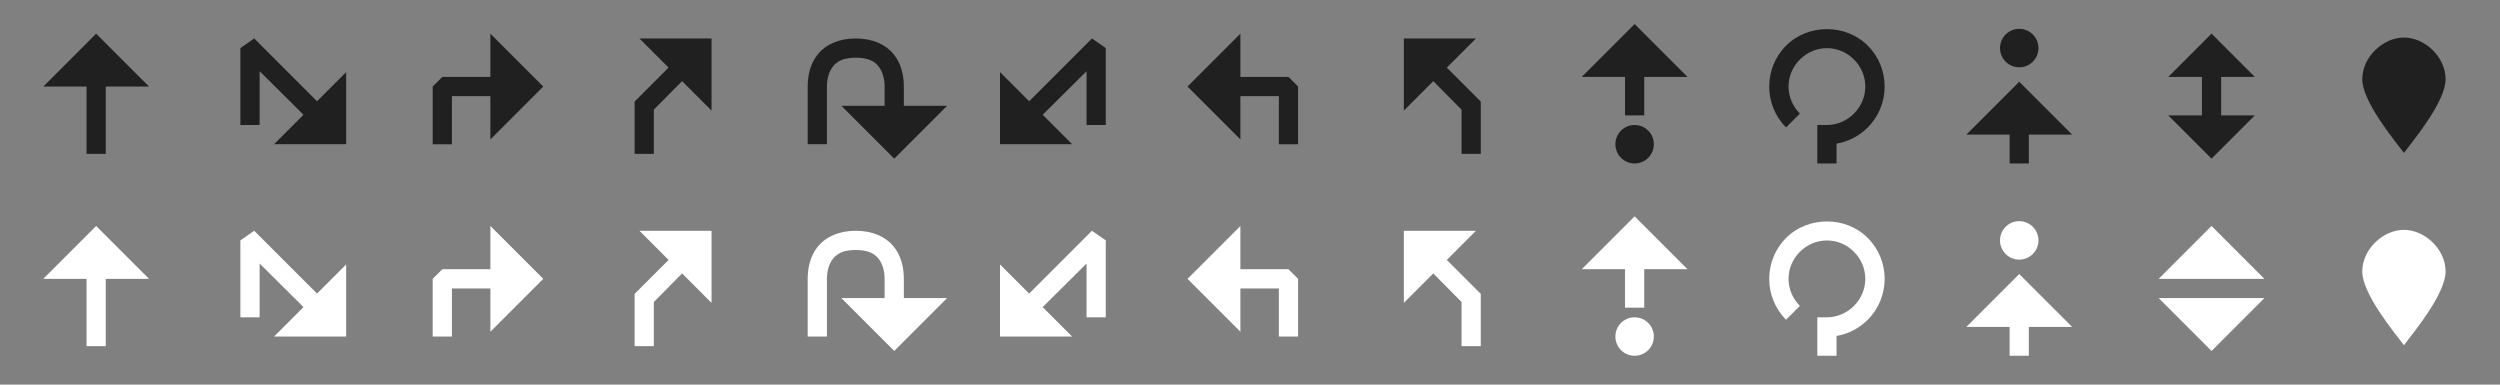 <?xml version="1.0" encoding="UTF-8" standalone="no"?>
<!-- Created with Inkscape (http://www.inkscape.org/) -->

<svg
   xmlns:dc="http://purl.org/dc/elements/1.1/"
   xmlns:cc="http://creativecommons.org/ns#"
   xmlns:rdf="http://www.w3.org/1999/02/22-rdf-syntax-ns#"
   xmlns:svg="http://www.w3.org/2000/svg"
   xmlns="http://www.w3.org/2000/svg"
   xmlns:sodipodi="http://sodipodi.sourceforge.net/DTD/sodipodi-0.dtd"
   xmlns:inkscape="http://www.inkscape.org/namespaces/inkscape"
   width="260"
   height="40"
   id="svg5327"
   version="1.1"
   inkscape:version="0.48.2 r9819"
   sodipodi:docname="directions.svg"
   inkscape:export-filename="/Users/saman/work_repos/mapbox-directions.js/dist/directions@2x.png"
   inkscape:export-xdpi="180"
   inkscape:export-ydpi="180">
  <rect width="100%" height="100%" fill="#808080" stroke="none"/>
  <defs
     id="defs5329" />
  <sodipodi:namedview
     id="base"
     pagecolor="#ffffff"
     bordercolor="#666666"
     borderopacity="1.0"
     inkscape:pageopacity="0.0"
     inkscape:pageshadow="2"
     inkscape:zoom="1"
     inkscape:cx="230.23289"
     inkscape:cy="26.665412"
     inkscape:document-units="px"
     inkscape:current-layer="layer1"
     showgrid="false"
     fit-margin-top="0"
     fit-margin-left="0"
     fit-margin-right="0"
     fit-margin-bottom="0"
     inkscape:window-width="1280"
     inkscape:window-height="756"
     inkscape:window-x="91"
     inkscape:window-y="27"
     inkscape:window-maximized="0"
     showguides="false">
    <inkscape:grid
       type="xygrid"
       id="grid5368"
       empspacing="5"
       visible="true"
       enabled="true"
       snapvisiblegridlinesonly="true" />
  </sodipodi:namedview>
  <g
     inkscape:label="Layer 1"
     inkscape:groupmode="layer"
     id="layer1"
     transform="translate(-3200,-992.362)">
    <path
       sodipodi:nodetypes="cccccccc"
       inkscape:connector-curvature="0"
       id="path6002-6-5-5"
       d="m 3215.5,1001.362 -5.5,-5.5 -5.5,5.5 4.5,0 0,7 2,0 0,-7 z"
       style="opacity:0.75;color:#000000;fill:#000000;fill-opacity:1;fill-rule:nonzero;stroke:none;stroke-width:1;marker:none;visibility:visible;display:inline;overflow:visible;enable-background:accumulate" />
    <path
       inkscape:connector-curvature="0"
       style="font-size:medium;font-style:normal;font-variant:normal;font-weight:normal;font-stretch:normal;text-indent:0;text-align:start;text-decoration:none;line-height:normal;letter-spacing:normal;word-spacing:normal;text-transform:none;direction:ltr;block-progression:tb;writing-mode:lr-tb;text-anchor:start;baseline-shift:baseline;opacity:0.75;color:#000000;fill:#000000;fill-opacity:1;stroke:none;stroke-width:2;marker:none;visibility:visible;display:inline;overflow:visible;enable-background:accumulate;font-family:Sans;-inkscape-font-specification:Sans"
       d="m 3289,996.362 c -1.722,0 -3.085,0.609 -3.906,1.594 -0.821,0.985 -1.094,2.24 -1.094,3.406 l 0,6 2,0 0,-6 c 0,-0.833 0.227,-1.61 0.656,-2.125 0.429,-0.515 1.066,-0.875 2.344,-0.875 1.278,0 1.915,0.36 2.344,0.875 0.429,0.515 0.656,1.292 0.656,2.125 l 0,2 -4.5,0 5.5,5.5 5.5,-5.5 -4.5,0 0,-2 c 0,-1.167 -0.273,-2.421 -1.094,-3.406 -0.821,-0.985 -2.184,-1.594 -3.906,-1.594 z"
       id="rect4998" />
    <g
       style="opacity:0.75;display:inline"
       id="g4880"
       transform="matrix(-1,0,0,1,6519,-3.8281269e-7)">
      <path
         style="color:#000000;fill:#000000;fill-opacity:1;fill-rule:nonzero;stroke:none;stroke-width:1;marker:none;visibility:visible;display:inline;overflow:visible;enable-background:accumulate"
         d="m 3327.5,4 3.031,3.031 -3.531,3.531 0,5.438 2,0 0,-4.594 2.938,-2.969 L 3335,11.5 3335,4 z"
         transform="matrix(-1,0,0,1,6580,992.362)"
         id="path4705"
         inkscape:connector-curvature="0"
         sodipodi:nodetypes="cccccccccc" />
    </g>
    <path
       sodipodi:nodetypes="ccccccccccc"
       inkscape:connector-curvature="0"
       id="path4878"
       d="m 3251,995.862 0,4.5 -5,0 -1,1 0,6 2,0 0,-5 4,0 0,4.5 5.5,-5.5 z"
       style="font-size:medium;font-style:normal;font-variant:normal;font-weight:normal;font-stretch:normal;text-indent:0;text-align:start;text-decoration:none;line-height:normal;letter-spacing:normal;word-spacing:normal;text-transform:none;direction:ltr;block-progression:tb;writing-mode:lr-tb;text-anchor:start;baseline-shift:baseline;opacity:0.75;color:#000000;fill:#000000;fill-opacity:1;stroke:none;stroke-width:4;marker:none;visibility:visible;display:inline;overflow:visible;enable-background:accumulate;font-family:Sans;-inkscape-font-specification:Sans" />
    <path
       style="opacity:0.75;color:#000000;fill:#000000;fill-opacity:1;fill-rule:nonzero;stroke:none;stroke-width:1;marker:none;visibility:visible;display:inline;overflow:visible;enable-background:accumulate"
       d="m 3226.438,996.362 -1.438,1 0,8 2,0 0,-5.594 4.562,4.531 -3.062,3.062 7.5,0 0,-7.5 -3.031,3.031 -6.531,-6.531 z"
       id="path4886"
       inkscape:connector-curvature="0" />
    <g
       style="opacity:0.75;display:inline"
       transform="translate(101,-3.8281269e-7)"
       id="g4939">
      <path
         style="color:#000000;fill:#000000;fill-opacity:1;fill-rule:nonzero;stroke:none;stroke-width:1;marker:none;visibility:visible;display:inline;overflow:visible;enable-background:accumulate"
         d="m 3485,4 0,7.5 3.062,-3.062 2.938,2.969 0,4.594 2,0 0,-5.438 -3.531,-3.531 L 3492.5,4 z"
         transform="translate(-240,992.362)"
         id="path4941"
         inkscape:connector-curvature="0"
         sodipodi:nodetypes="cccccccccc" />
    </g>
    <path
       style="font-size:medium;font-style:normal;font-variant:normal;font-weight:normal;font-stretch:normal;text-indent:0;text-align:start;text-decoration:none;line-height:normal;letter-spacing:normal;word-spacing:normal;text-transform:none;direction:ltr;block-progression:tb;writing-mode:lr-tb;text-anchor:start;baseline-shift:baseline;opacity:0.75;color:#000000;fill:#000000;fill-opacity:1;stroke:none;stroke-width:4;marker:none;visibility:visible;display:inline;overflow:visible;enable-background:accumulate;font-family:Sans;-inkscape-font-specification:Sans"
       d="m 3329,995.862 0,4.5 5,0 1,1 0,6 -2,0 0,-5 -4,0 0,4.5 -5.5,-5.5 z"
       id="path4945"
       inkscape:connector-curvature="0"
       sodipodi:nodetypes="ccccccccccc" />
    <path
       style="opacity:0.75;color:#000000;fill:#000000;fill-opacity:1;fill-rule:nonzero;stroke:none;stroke-width:1;marker:none;visibility:visible;display:inline;overflow:visible;enable-background:accumulate"
       d="m 3313.562,996.362 -6.531,6.531 -3.031,-3.031 0,7.5 7.5,0 -3.062,-3.062 4.562,-4.531 0,5.594 2,0 0,-8 -1.438,-1 z"
       id="path4947"
       inkscape:connector-curvature="0" />
    <path
       style="opacity:0.75;color:#000000;fill:#000000;fill-opacity:1;fill-rule:nonzero;stroke:none;stroke-width:1;marker:none;visibility:visible;display:inline;overflow:visible;enable-background:accumulate"
       d="m 3370,994.862 -5.5,5.5 4.5,0 0,4 2,0 0,-4 4.5,0 z m 0,10.5 c -1.105,0 -2,0.895 -2,2 0,1.105 0.895,2 2,2 1.105,0 2,-0.895 2,-2 0,-1.105 -0.895,-2 -2,-2 z"
       id="path5005"
       inkscape:connector-curvature="0"
       sodipodi:nodetypes="ccccccccsssss" />
    <path
       style="font-size:medium;font-style:normal;font-variant:normal;font-weight:normal;font-stretch:normal;text-indent:0;text-align:start;text-decoration:none;line-height:normal;letter-spacing:normal;word-spacing:normal;text-transform:none;direction:ltr;block-progression:tb;writing-mode:lr-tb;text-anchor:start;baseline-shift:baseline;opacity:0.75;color:#000000;fill:#000000;fill-opacity:1;stroke:none;stroke-width:1.6;marker:none;visibility:visible;display:inline;overflow:visible;enable-background:accumulate;font-family:Sans;-inkscape-font-specification:Sans"
       d="m 3390,995.393 c -1.538,0 -3.083,0.551 -4.25,1.719 -2.335,2.335 -2.335,6.165 0,8.5 l 1.438,-1.438 c -1.571,-1.57 -1.571,-4.055 0,-5.625 1.571,-1.57 4.055,-1.57 5.625,0 1.571,1.57 1.571,4.055 0,5.625 -0.75,0.75 -1.751,1.188 -2.812,1.188 l -1,0 0,4 2,0 0,-2.062 c 1.227,-0.205 2.362,-0.799 3.25,-1.688 2.335,-2.335 2.335,-6.165 0,-8.5 -1.167,-1.167 -2.712,-1.719 -4.25,-1.719 z"
       id="path5026"
       inkscape:connector-curvature="0"
       sodipodi:nodetypes="scccsccscccccss" />
    <g
       style="opacity:0.75;display:inline"
       id="g5247"
       transform="translate(-160,-1)">
      <path
         style="color:#000000;fill:#000000;fill-opacity:1;fill-rule:nonzero;stroke:none;stroke-width:1;marker:none;visibility:visible;display:inline;overflow:visible;enable-background:accumulate"
         d="m 3610,4 c -1.105,0 -2,0.895 -2,2 0,1.105 0.895,2 2,2 1.105,0 2,-0.895 2,-2 0,-1.105 -0.895,-2 -2,-2 z m 0,5.5 -5.5,5.5 4.5,0 0,3 2,0 0,-3 4.5,0 z"
         transform="translate(-40,992.362)"
         id="path5011"
         inkscape:connector-curvature="0"
         sodipodi:nodetypes="ssssscccccccc" />
    </g>
    <g
       id="g5936"
       transform="matrix(1,0,0,-1,1,2004.724)"
       style="opacity:0.5" />
    <g
       id="g5932"
       transform="translate(1,-2)" />
    <path
       style="color:#000000;fill:#ffffff;fill-opacity:1;fill-rule:nonzero;stroke:none;stroke-width:1;marker:none;visibility:visible;display:inline;overflow:visible;enable-background:accumulate"
       d="m 3215.5,1021.362 -5.5,-5.5 -5.5,5.5 4.5,0 0,7 2,0 0,-7 z"
       id="path6008"
       inkscape:connector-curvature="0"
       sodipodi:nodetypes="cccccccc" />
    <path
       id="path6010"
       d="m 3289,1016.362 c -1.722,0 -3.085,0.609 -3.906,1.594 -0.821,0.985 -1.094,2.24 -1.094,3.406 l 0,6 2,0 0,-6 c 0,-0.833 0.227,-1.61 0.656,-2.125 0.429,-0.515 1.066,-0.875 2.344,-0.875 1.278,0 1.915,0.36 2.344,0.875 0.429,0.515 0.656,1.292 0.656,2.125 l 0,2 -4.5,0 5.5,5.5 5.5,-5.5 -4.5,0 0,-2 c 0,-1.167 -0.273,-2.421 -1.094,-3.406 -0.821,-0.985 -2.184,-1.594 -3.906,-1.594 z"
       style="font-size:medium;font-style:normal;font-variant:normal;font-weight:normal;font-stretch:normal;text-indent:0;text-align:start;text-decoration:none;line-height:normal;letter-spacing:normal;word-spacing:normal;text-transform:none;direction:ltr;block-progression:tb;writing-mode:lr-tb;text-anchor:start;baseline-shift:baseline;color:#000000;fill:#ffffff;fill-opacity:1;stroke:none;stroke-width:2;marker:none;visibility:visible;display:inline;overflow:visible;enable-background:accumulate;font-family:Sans;-inkscape-font-specification:Sans"
       inkscape:connector-curvature="0" />
    <g
       transform="matrix(-1,0,0,1,6519,20)"
       id="g6012"
       style="fill:#ffffff;display:inline">
      <path
         sodipodi:nodetypes="cccccccccc"
         inkscape:connector-curvature="0"
         id="path6014"
         transform="matrix(-1,0,0,1,6580,992.362)"
         d="m 3327.5,4 3.031,3.031 -3.531,3.531 0,5.438 2,0 0,-4.594 2.938,-2.969 L 3335,11.5 3335,4 z"
         style="color:#000000;fill:#ffffff;fill-opacity:1;fill-rule:nonzero;stroke:none;stroke-width:1;marker:none;visibility:visible;display:inline;overflow:visible;enable-background:accumulate" />
    </g>
    <path
       style="font-size:medium;font-style:normal;font-variant:normal;font-weight:normal;font-stretch:normal;text-indent:0;text-align:start;text-decoration:none;line-height:normal;letter-spacing:normal;word-spacing:normal;text-transform:none;direction:ltr;block-progression:tb;writing-mode:lr-tb;text-anchor:start;baseline-shift:baseline;color:#000000;fill:#ffffff;fill-opacity:1;stroke:none;stroke-width:4;marker:none;visibility:visible;display:inline;overflow:visible;enable-background:accumulate;font-family:Sans;-inkscape-font-specification:Sans"
       d="m 3251,1015.862 0,4.5 -5,0 -1,1 0,6 2,0 0,-5 4,0 0,4.5 5.5,-5.5 z"
       id="path6016"
       inkscape:connector-curvature="0"
       sodipodi:nodetypes="ccccccccccc" />
    <path
       inkscape:connector-curvature="0"
       id="path6018"
       d="m 3226.438,1016.362 -1.438,1 0,8 2,0 0,-5.594 4.562,4.531 -3.062,3.062 7.5,0 0,-7.5 -3.031,3.031 -6.531,-6.531 z"
       style="color:#000000;fill:#ffffff;fill-opacity:1;fill-rule:nonzero;stroke:none;stroke-width:1;marker:none;visibility:visible;display:inline;overflow:visible;enable-background:accumulate" />
    <g
       id="g6020"
       transform="translate(101,20)"
       style="fill:#ffffff;display:inline">
      <path
         sodipodi:nodetypes="cccccccccc"
         inkscape:connector-curvature="0"
         id="path6022"
         transform="translate(-240,992.362)"
         d="m 3485,4 0,7.5 3.062,-3.062 2.938,2.969 0,4.594 2,0 0,-5.438 -3.531,-3.531 L 3492.5,4 z"
         style="color:#000000;fill:#ffffff;fill-opacity:1;fill-rule:nonzero;stroke:none;stroke-width:1;marker:none;visibility:visible;display:inline;overflow:visible;enable-background:accumulate" />
    </g>
    <path
       sodipodi:nodetypes="ccccccccccc"
       inkscape:connector-curvature="0"
       id="path6024"
       d="m 3329,1015.862 0,4.5 5,0 1,1 0,6 -2,0 0,-5 -4,0 0,4.5 -5.5,-5.5 z"
       style="font-size:medium;font-style:normal;font-variant:normal;font-weight:normal;font-stretch:normal;text-indent:0;text-align:start;text-decoration:none;line-height:normal;letter-spacing:normal;word-spacing:normal;text-transform:none;direction:ltr;block-progression:tb;writing-mode:lr-tb;text-anchor:start;baseline-shift:baseline;color:#000000;fill:#ffffff;fill-opacity:1;stroke:none;stroke-width:4;marker:none;visibility:visible;display:inline;overflow:visible;enable-background:accumulate;font-family:Sans;-inkscape-font-specification:Sans" />
    <path
       inkscape:connector-curvature="0"
       id="path6026"
       d="m 3313.562,1016.362 -6.531,6.531 -3.031,-3.031 0,7.5 7.5,0 -3.062,-3.062 4.562,-4.531 0,5.594 2,0 0,-8 -1.438,-1 z"
       style="color:#000000;fill:#ffffff;fill-opacity:1;fill-rule:nonzero;stroke:none;stroke-width:1;marker:none;visibility:visible;display:inline;overflow:visible;enable-background:accumulate" />
    <path
       sodipodi:nodetypes="ccccccccsssss"
       inkscape:connector-curvature="0"
       id="path6030"
       d="m 3370,1014.862 -5.5,5.5 4.5,0 0,4 2,0 0,-4 4.5,0 z m 0,10.5 c -1.105,0 -2,0.895 -2,2 0,1.105 0.895,2 2,2 1.105,0 2,-0.895 2,-2 0,-1.105 -0.895,-2 -2,-2 z"
       style="color:#000000;fill:#ffffff;fill-opacity:1;fill-rule:nonzero;stroke:none;stroke-width:1;marker:none;visibility:visible;display:inline;overflow:visible;enable-background:accumulate" />
    <path
       sodipodi:nodetypes="scccsccscccccss"
       inkscape:connector-curvature="0"
       id="path6032"
       d="m 3390,1015.393 c -1.538,0 -3.083,0.551 -4.25,1.719 -2.335,2.335 -2.335,6.165 0,8.5 l 1.438,-1.438 c -1.571,-1.57 -1.571,-4.055 0,-5.625 1.571,-1.571 4.055,-1.571 5.625,0 1.571,1.57 1.571,4.055 0,5.625 -0.75,0.75 -1.751,1.188 -2.812,1.188 l -1,0 0,4 2,0 0,-2.062 c 1.227,-0.205 2.362,-0.799 3.25,-1.688 2.335,-2.335 2.335,-6.165 0,-8.5 -1.167,-1.167 -2.712,-1.719 -4.25,-1.719 z"
       style="font-size:medium;font-style:normal;font-variant:normal;font-weight:normal;font-stretch:normal;text-indent:0;text-align:start;text-decoration:none;line-height:normal;letter-spacing:normal;word-spacing:normal;text-transform:none;direction:ltr;block-progression:tb;writing-mode:lr-tb;text-anchor:start;baseline-shift:baseline;color:#000000;fill:#ffffff;fill-opacity:1;stroke:none;stroke-width:1.6;marker:none;visibility:visible;display:inline;overflow:visible;enable-background:accumulate;font-family:Sans;-inkscape-font-specification:Sans" />
    <g
       transform="translate(-160,19)"
       id="g6034"
       style="fill:#ffffff;display:inline">
      <path
         sodipodi:nodetypes="ssssscccccccc"
         inkscape:connector-curvature="0"
         id="path6036"
         transform="translate(-40,992.362)"
         d="m 3610,4 c -1.105,0 -2,0.895 -2,2 0,1.105 0.895,2 2,2 1.105,0 2,-0.895 2,-2 0,-1.105 -0.895,-2 -2,-2 z m 0,5.5 -5.5,5.5 4.5,0 0,3 2,0 0,-3 4.5,0 z"
         style="color:#000000;fill:#ffffff;fill-opacity:1;fill-rule:nonzero;stroke:none;stroke-width:1;marker:none;visibility:visible;display:inline;overflow:visible;enable-background:accumulate" />
    </g>
    <g
       transform="matrix(1,0,0,-1,1,2024.724)"
       id="g6038"
       style="fill:#ffffff" />
    <g
       transform="matrix(0.923,0,0,0.923,3562.615,-172.126)"
       id="g13547"
       style="opacity:0.75;color:#000000;fill:#000000;fill-opacity:1;fill-rule:nonzero;stroke:none;stroke-width:1.083;marker:none;visibility:visible;display:inline;overflow:visible;enable-background:accumulate">
      <path
         sodipodi:nodetypes="scsss"
         inkscape:connector-curvature="0"
         id="path13549"
         d="m -117.306,1270.557 c 0,2.528 -3.611,6.861 -4.694,8.306 -1.083,-1.444 -4.694,-5.778 -4.694,-8.306 0,-2.528 2.363,-4.694 4.694,-4.694 2.332,0 4.694,2.167 4.694,4.694 z"
         style="color:#000000;fill:#000000;fill-opacity:1;fill-rule:nonzero;stroke:none;stroke-width:1.083;marker:none;visibility:visible;display:inline;overflow:visible;enable-background:accumulate" />
    </g>
    <g
       style="color:#000000;fill:#ffffff;fill-opacity:1;fill-rule:nonzero;stroke:none;stroke-width:1.083;marker:none;visibility:visible;display:inline;overflow:visible;enable-background:accumulate"
       id="g6326"
       transform="matrix(0.923,0,0,0.923,3562.615,-152.126)">
      <path
         style="color:#000000;fill:#ffffff;fill-opacity:1;fill-rule:nonzero;stroke:none;stroke-width:1.083;marker:none;visibility:visible;display:inline;overflow:visible;enable-background:accumulate"
         d="m -117.306,1270.557 c 0,2.528 -3.611,6.861 -4.694,8.306 -1.083,-1.444 -4.694,-5.778 -4.694,-8.306 0,-2.528 2.363,-4.694 4.694,-4.694 2.332,0 4.694,2.167 4.694,4.694 z"
         id="path6328"
         inkscape:connector-curvature="0"
         sodipodi:nodetypes="scsss" />
    </g>
    <path
       style="opacity:0.75;color:#000000;fill:#000000;fill-opacity:1;fill-rule:nonzero;stroke:none;stroke-width:1;marker:none;visibility:visible;display:inline;overflow:visible;enable-background:accumulate"
       d="M 230 3.5 L 225.5 8 L 229 8 L 229 12 L 225.5 12 L 230 16.5 L 234.5 12 L 231 12 L 231 8 L 234.5 8 L 230 3.5 z "
       transform="translate(3200,992.362)"
       id="path6002-6-5-5-0" />
    <path
       id="path3869"
       d="m 3430,1015.862 -5.5,5.5 4.5,0 2,0 4.5,0 -5.5,-5.5 z m -5.5,7.5 5.5,5.5 5.5,-5.5 -4.5,0 -2,0 -4.5,0 z"
       style="opacity:1;color:#000000;fill:#ffffff;fill-opacity:1;fill-rule:nonzero;stroke:none;stroke-width:1;marker:none;visibility:visible;display:inline;overflow:visible;enable-background:accumulate"
       inkscape:connector-curvature="0" />
  </g>
</svg>
